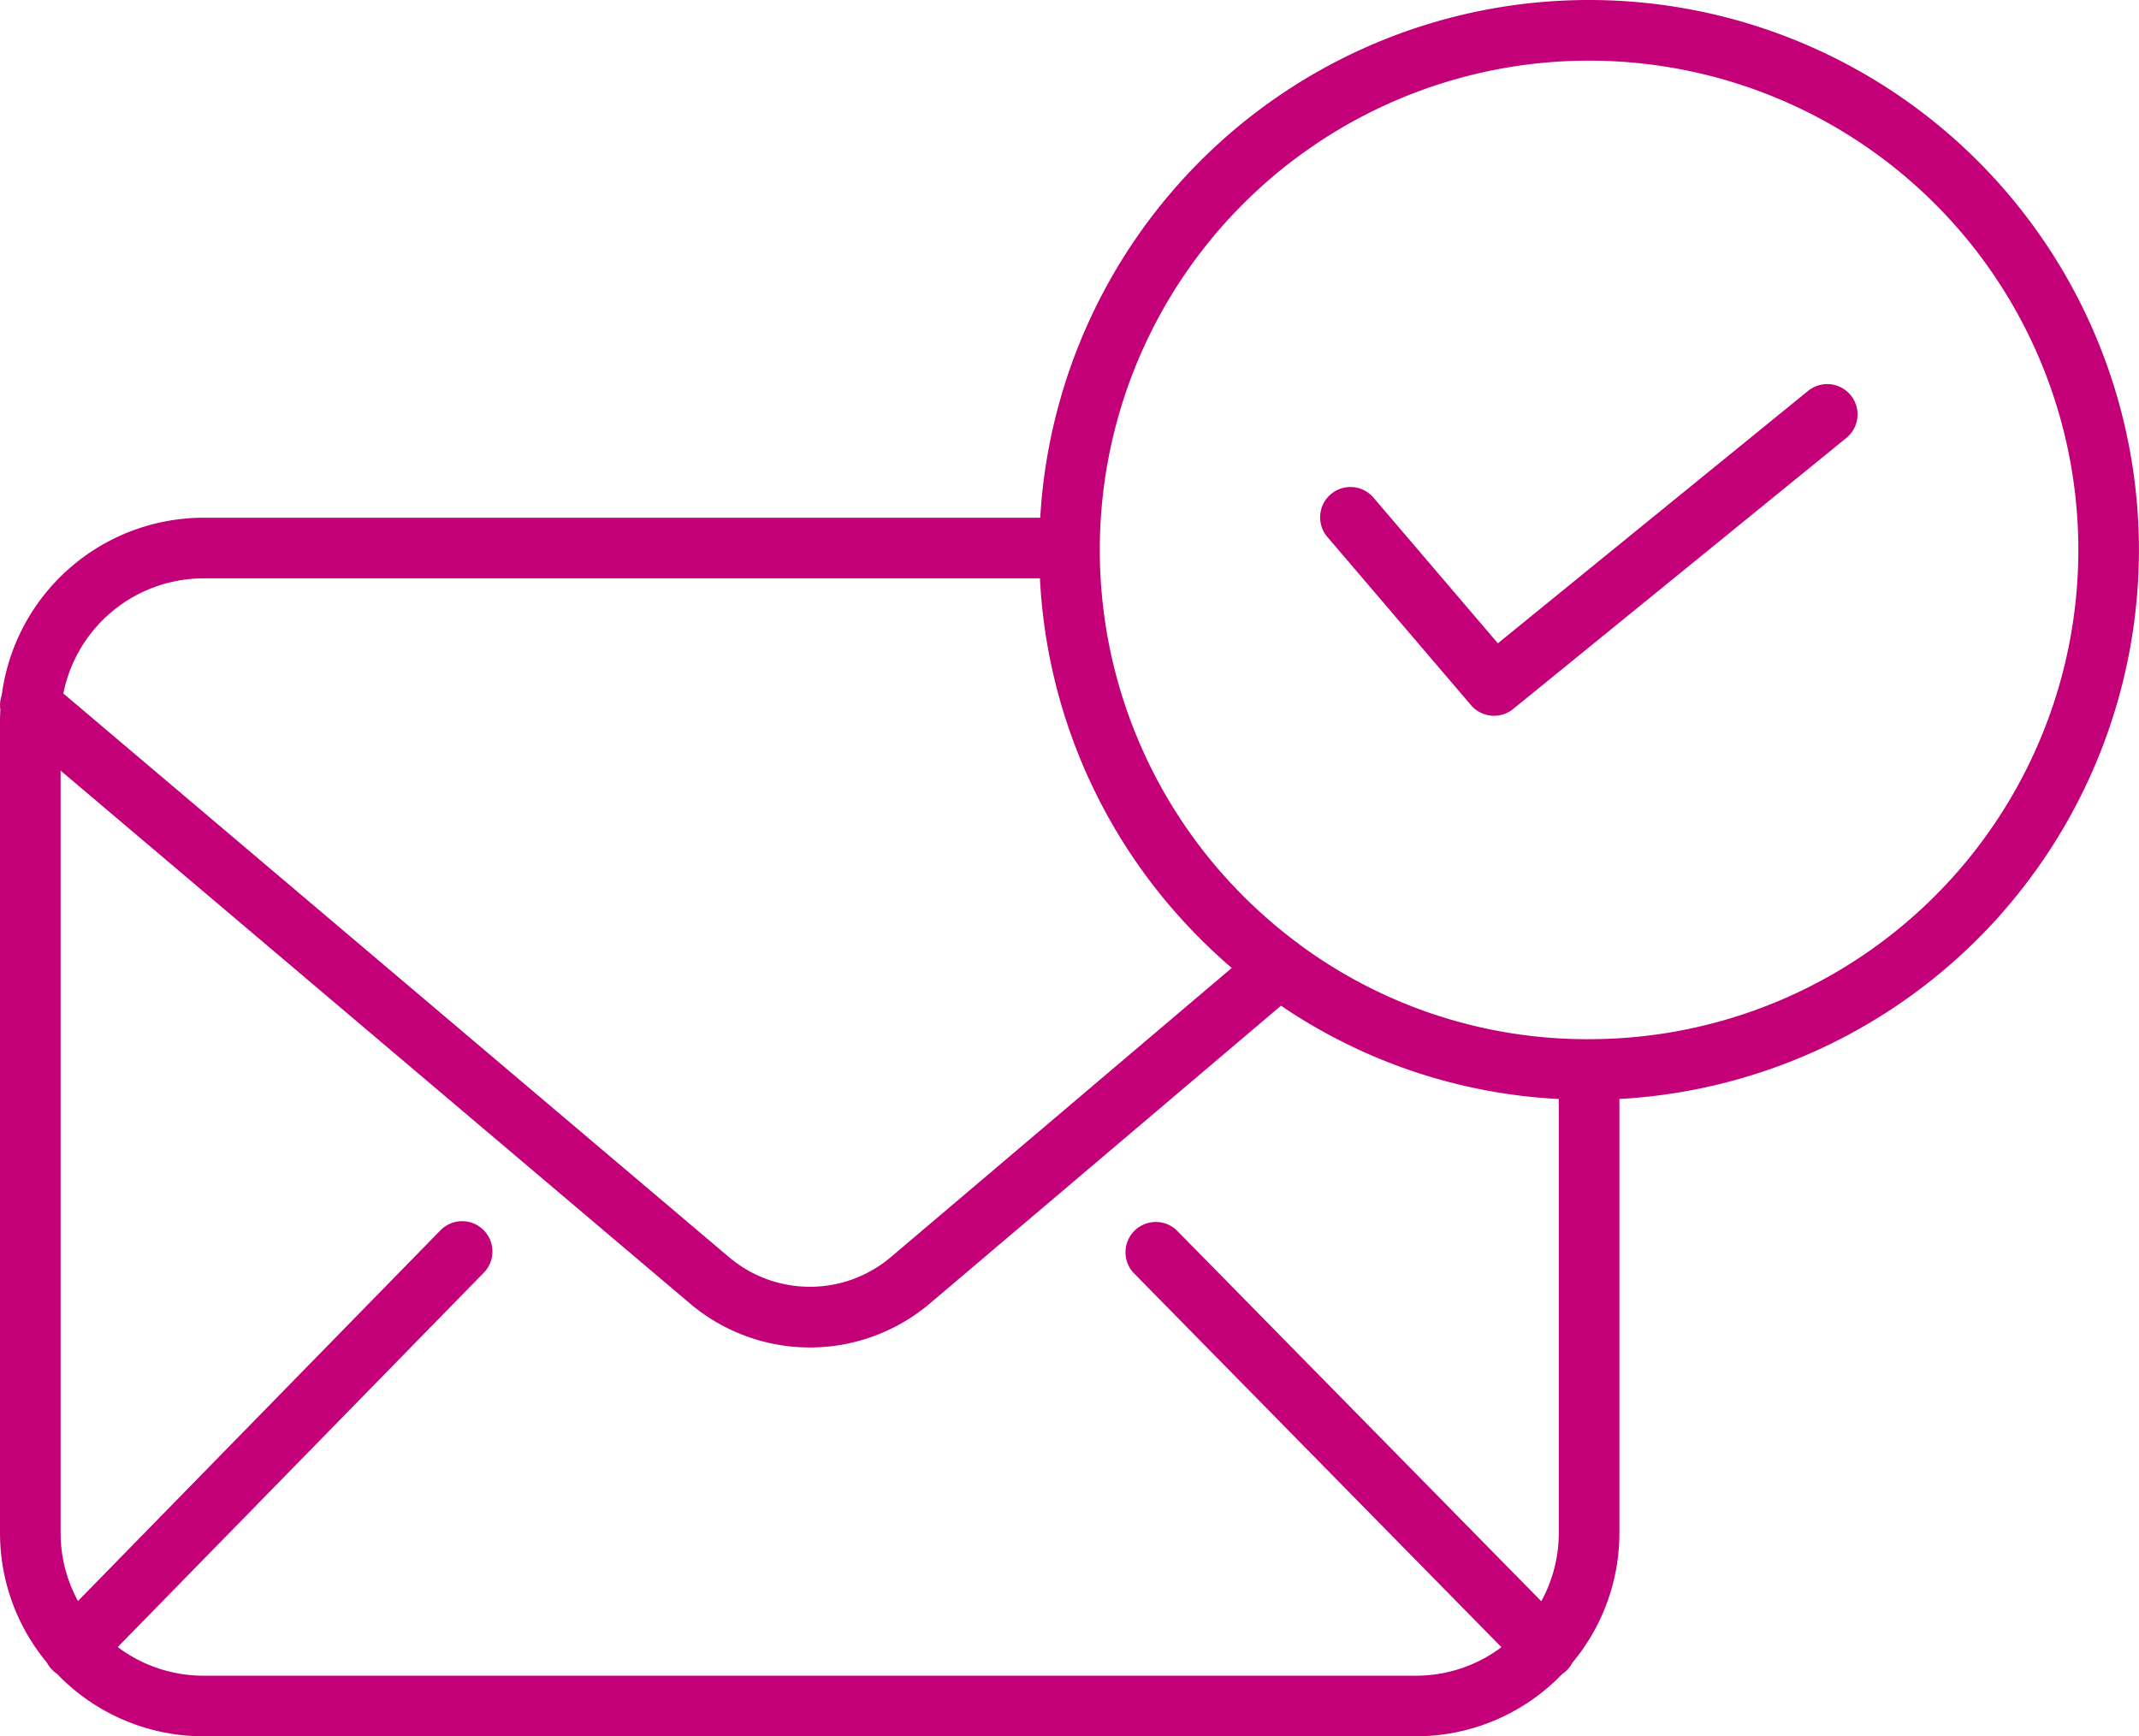 <svg xmlns="http://www.w3.org/2000/svg" width="239.325" height="194.271" viewBox="0 0 239.325 194.271"><defs><style>.a{fill:#c30078;}</style></defs><path class="a" d="M435.018,107.669l-34.712,28.244-13.858-16.229a3.391,3.391,0,1,0-5.158,4.4l16.009,18.75a3.392,3.392,0,0,0,4.719.428L439.3,112.933a3.391,3.391,0,0,0-4.281-5.261Zm0,0" transform="translate(-232.716 -63.937)"/><path class="a" d="M177.8-3.742a61.5,61.5,0,0,0-61.412,57.927H22.767A22.8,22.8,0,0,0,.193,74.045a3.381,3.381,0,0,0-.153,1.611c-.024.431-.039.865-.039,1.3v90.8a22.667,22.667,0,0,0,5.255,14.535,3.391,3.391,0,0,0,1.127,1.253,22.708,22.708,0,0,0,16.385,6.983H158.419a22.7,22.7,0,0,0,16.37-6.968,3.661,3.661,0,0,0,.508-.41,3.389,3.389,0,0,0,.628-.851,22.656,22.656,0,0,0,5.263-14.542V119.22A61.528,61.528,0,0,0,177.8-3.742ZM22.767,60.968h93.588a61.234,61.234,0,0,0,16.716,39.069,62.41,62.41,0,0,0,4.744,4.524L99.706,136.884a14.007,14.007,0,0,1-18.168.008L7.087,73.85A16.013,16.013,0,0,1,22.767,60.968Zm0,122.779a15.93,15.93,0,0,1-9.592-3.205L54.088,138.7a3.392,3.392,0,1,0-4.848-4.744L8.724,175.391a15.9,15.9,0,0,1-1.943-7.632V82.478l70.375,59.59a20.765,20.765,0,0,0,26.936-.012l39.235-33.274a60.754,60.754,0,0,0,31.079,10.44v48.537a15.863,15.863,0,0,1-1.957,7.658l-40.759-41.469a3.391,3.391,0,0,0-4.836,4.753l41.137,41.856a15.909,15.909,0,0,1-9.571,3.19ZM177.8,112.53A54.165,54.165,0,0,1,145.4,101.941a3.935,3.935,0,0,0-.452-.343A55.541,55.541,0,0,1,138,95.378a54.743,54.743,0,1,1,39.8,17.151Zm0,0" transform="translate(0 3.742)"/></svg>